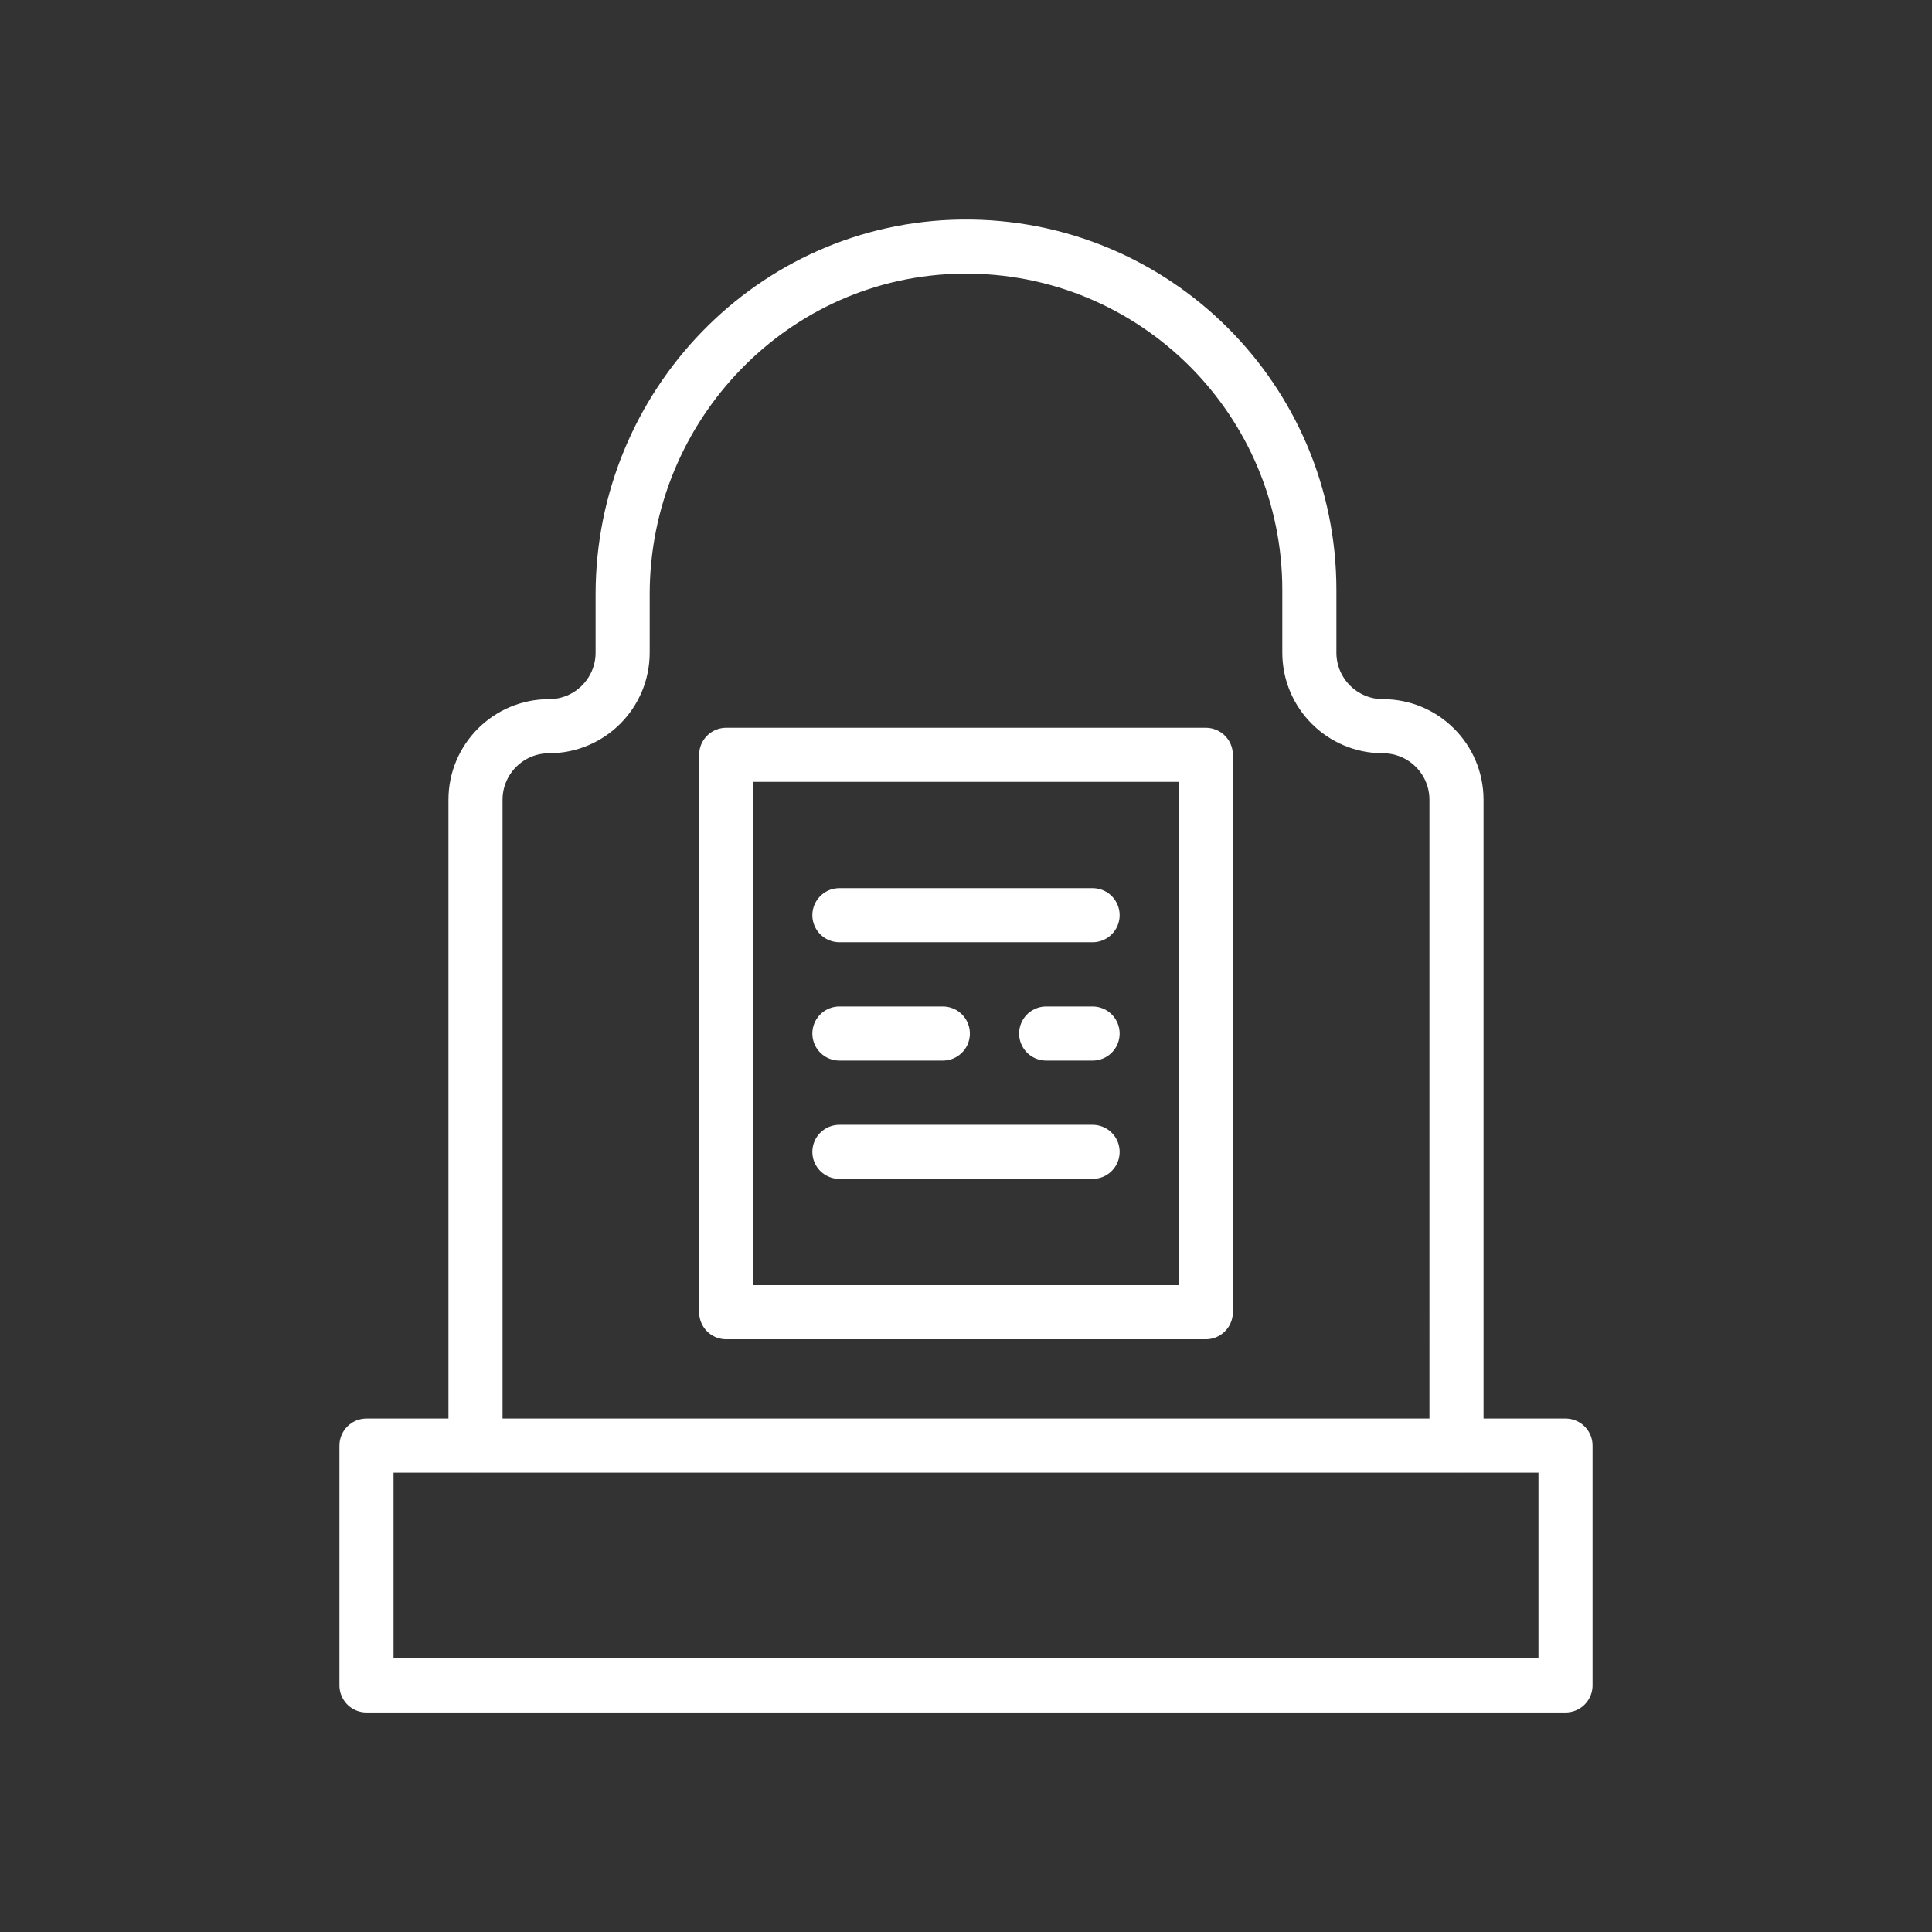 <svg xmlns="http://www.w3.org/2000/svg" width="430" height="430" style="width:100%;height:100%;transform:translate3d(0,0,0);content-visibility:visible" viewBox="0 0 430 430"><rect x="0" y="0" width="430" height="430" fill="#333333" stroke="none"/><defs><clipPath id="a"><path d="M0 0h430v430H0z"/></clipPath><clipPath id="c"><path d="M0 0h430v430H0z"/></clipPath><clipPath id="b"><path d="M0 0h430v430H0z"/></clipPath></defs><g fill="none" clip-path="url(#a)"><g stroke="#FFF" stroke-linecap="round" stroke-linejoin="round" stroke-width="12.04" clip-path="url(#b)" style="display:block"><g style="display:block"><path d="M348.433 321.746H81.567v53.374h266.866zm-242.603.004V178.005c0-9.044 7.331-16.375 16.375-16.375q0 0 0 0c9.044 0 16.375-7.331 16.375-16.375v-12.976c0-42.019 33.509-76.913 75.526-77.394 21.454-.246 40.909 8.36 54.934 22.375 13.83 13.84 22.38 32.94 22.38 54.04v13.955c0 9.044 7.331 16.375 16.375 16.375q0 0 0 0c9.044 0 16.375 7.331 16.375 16.375V321.75m-55.797-29.69H161.627V168h106.746z" class="primary"/><path d="M186.823 203.696h56.353m-56.353 52.668h56.353m-56.353-26.334h23.02m23.001 0h10.332" class="secondary"/></g><path d="M492 193v25.5m0-25.5v25.5" class="secondary" style="display:block"/></g><g clip-path="url(#c)" style="display:none"><g style="display:none"><path class="secondary"/><path class="secondary"/><path class="secondary"/><path class="secondary"/></g><path class="primary" style="display:none"/></g></g></svg>